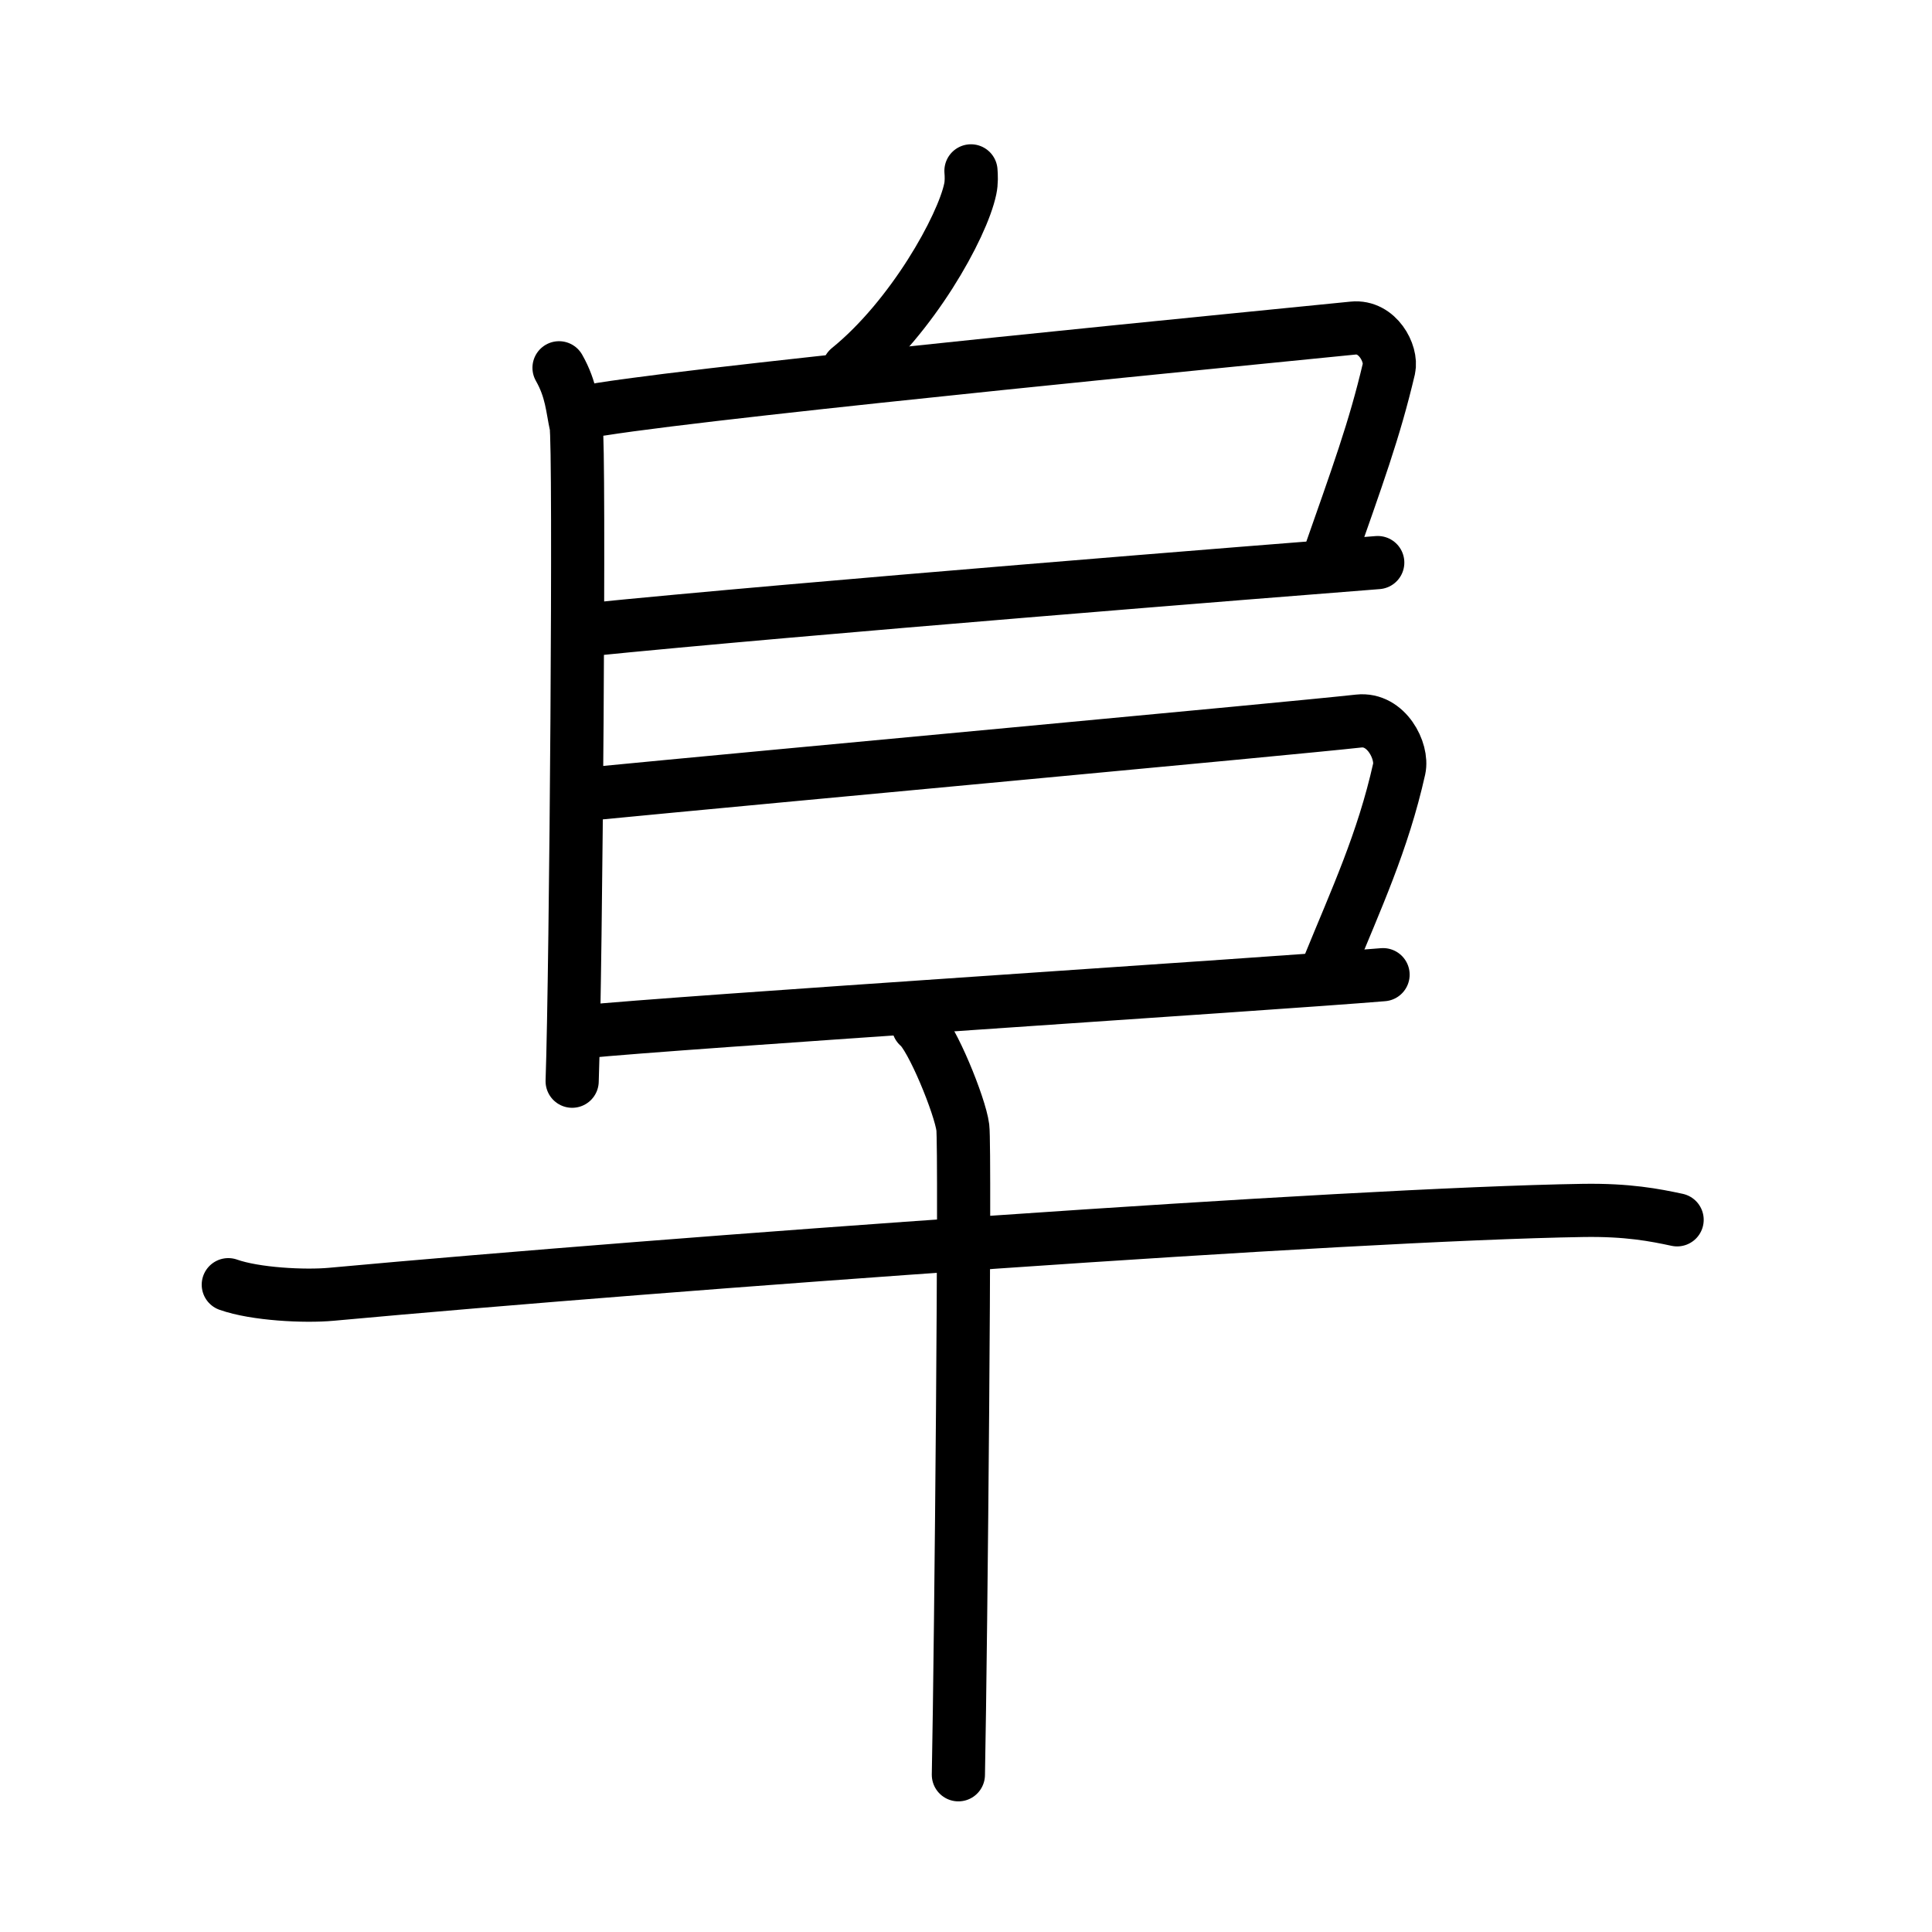 <svg xmlns="http://www.w3.org/2000/svg" width="109" height="109" viewBox="0 0 109 109" style="fill:none;stroke:currentColor;stroke-width:3;stroke-linecap:round;stroke-linejoin:round;">
<path id="kvg:0961c-s1" d="M54.78,9.64c0.02,0.25,0.04,0.65-0.04,1.02c-0.45,2.15-3.29,7.25-6.86,10.14"/>
<path id="kvg:0961c-s2" d="M31.54,20.75C32.25,22,32.28,23,32.5,24c0.22,1,0,30.75-0.22,37"/>
<path id="kvg:0961c-s3" d="M33.89,23.09c7.33-1.16,38.67-4.19,42.45-4.58c1.38-0.14,2.21,1.44,2.02,2.29c-0.82,3.48-1.75,5.99-3.51,11.01"/>
<path id="kvg:0961c-s4" d="M33.05,35.54c11.95-1.21,39.04-3.36,44.68-3.8"/>
<path id="kvg:0961c-s5" d="M32.98,44.82c11.02-1.07,39.41-3.67,43.68-4.14c1.56-0.17,2.5,1.7,2.28,2.7c-0.92,4.12-2.44,7.37-3.96,11.1"/>
<path id="kvg:0961c-s6" d="M32.92,58.21c5.02-0.52,38.75-2.69,45.11-3.22"/>
<path id="kvg:0961c-s7" d="M12.88,72.48c1.52,0.54,4.31,0.68,5.82,0.54C38,71.25,76,68.5,89.31,68.29c2.53-0.04,4.05,0.26,5.31,0.53"/>
<path id="kvg:0961c-s8" d="M51.81,57.88c0.76,0.6,2.36,4.52,2.51,5.73c0.15,1.21-0.1,28.98-0.25,36.52"/>
</svg>